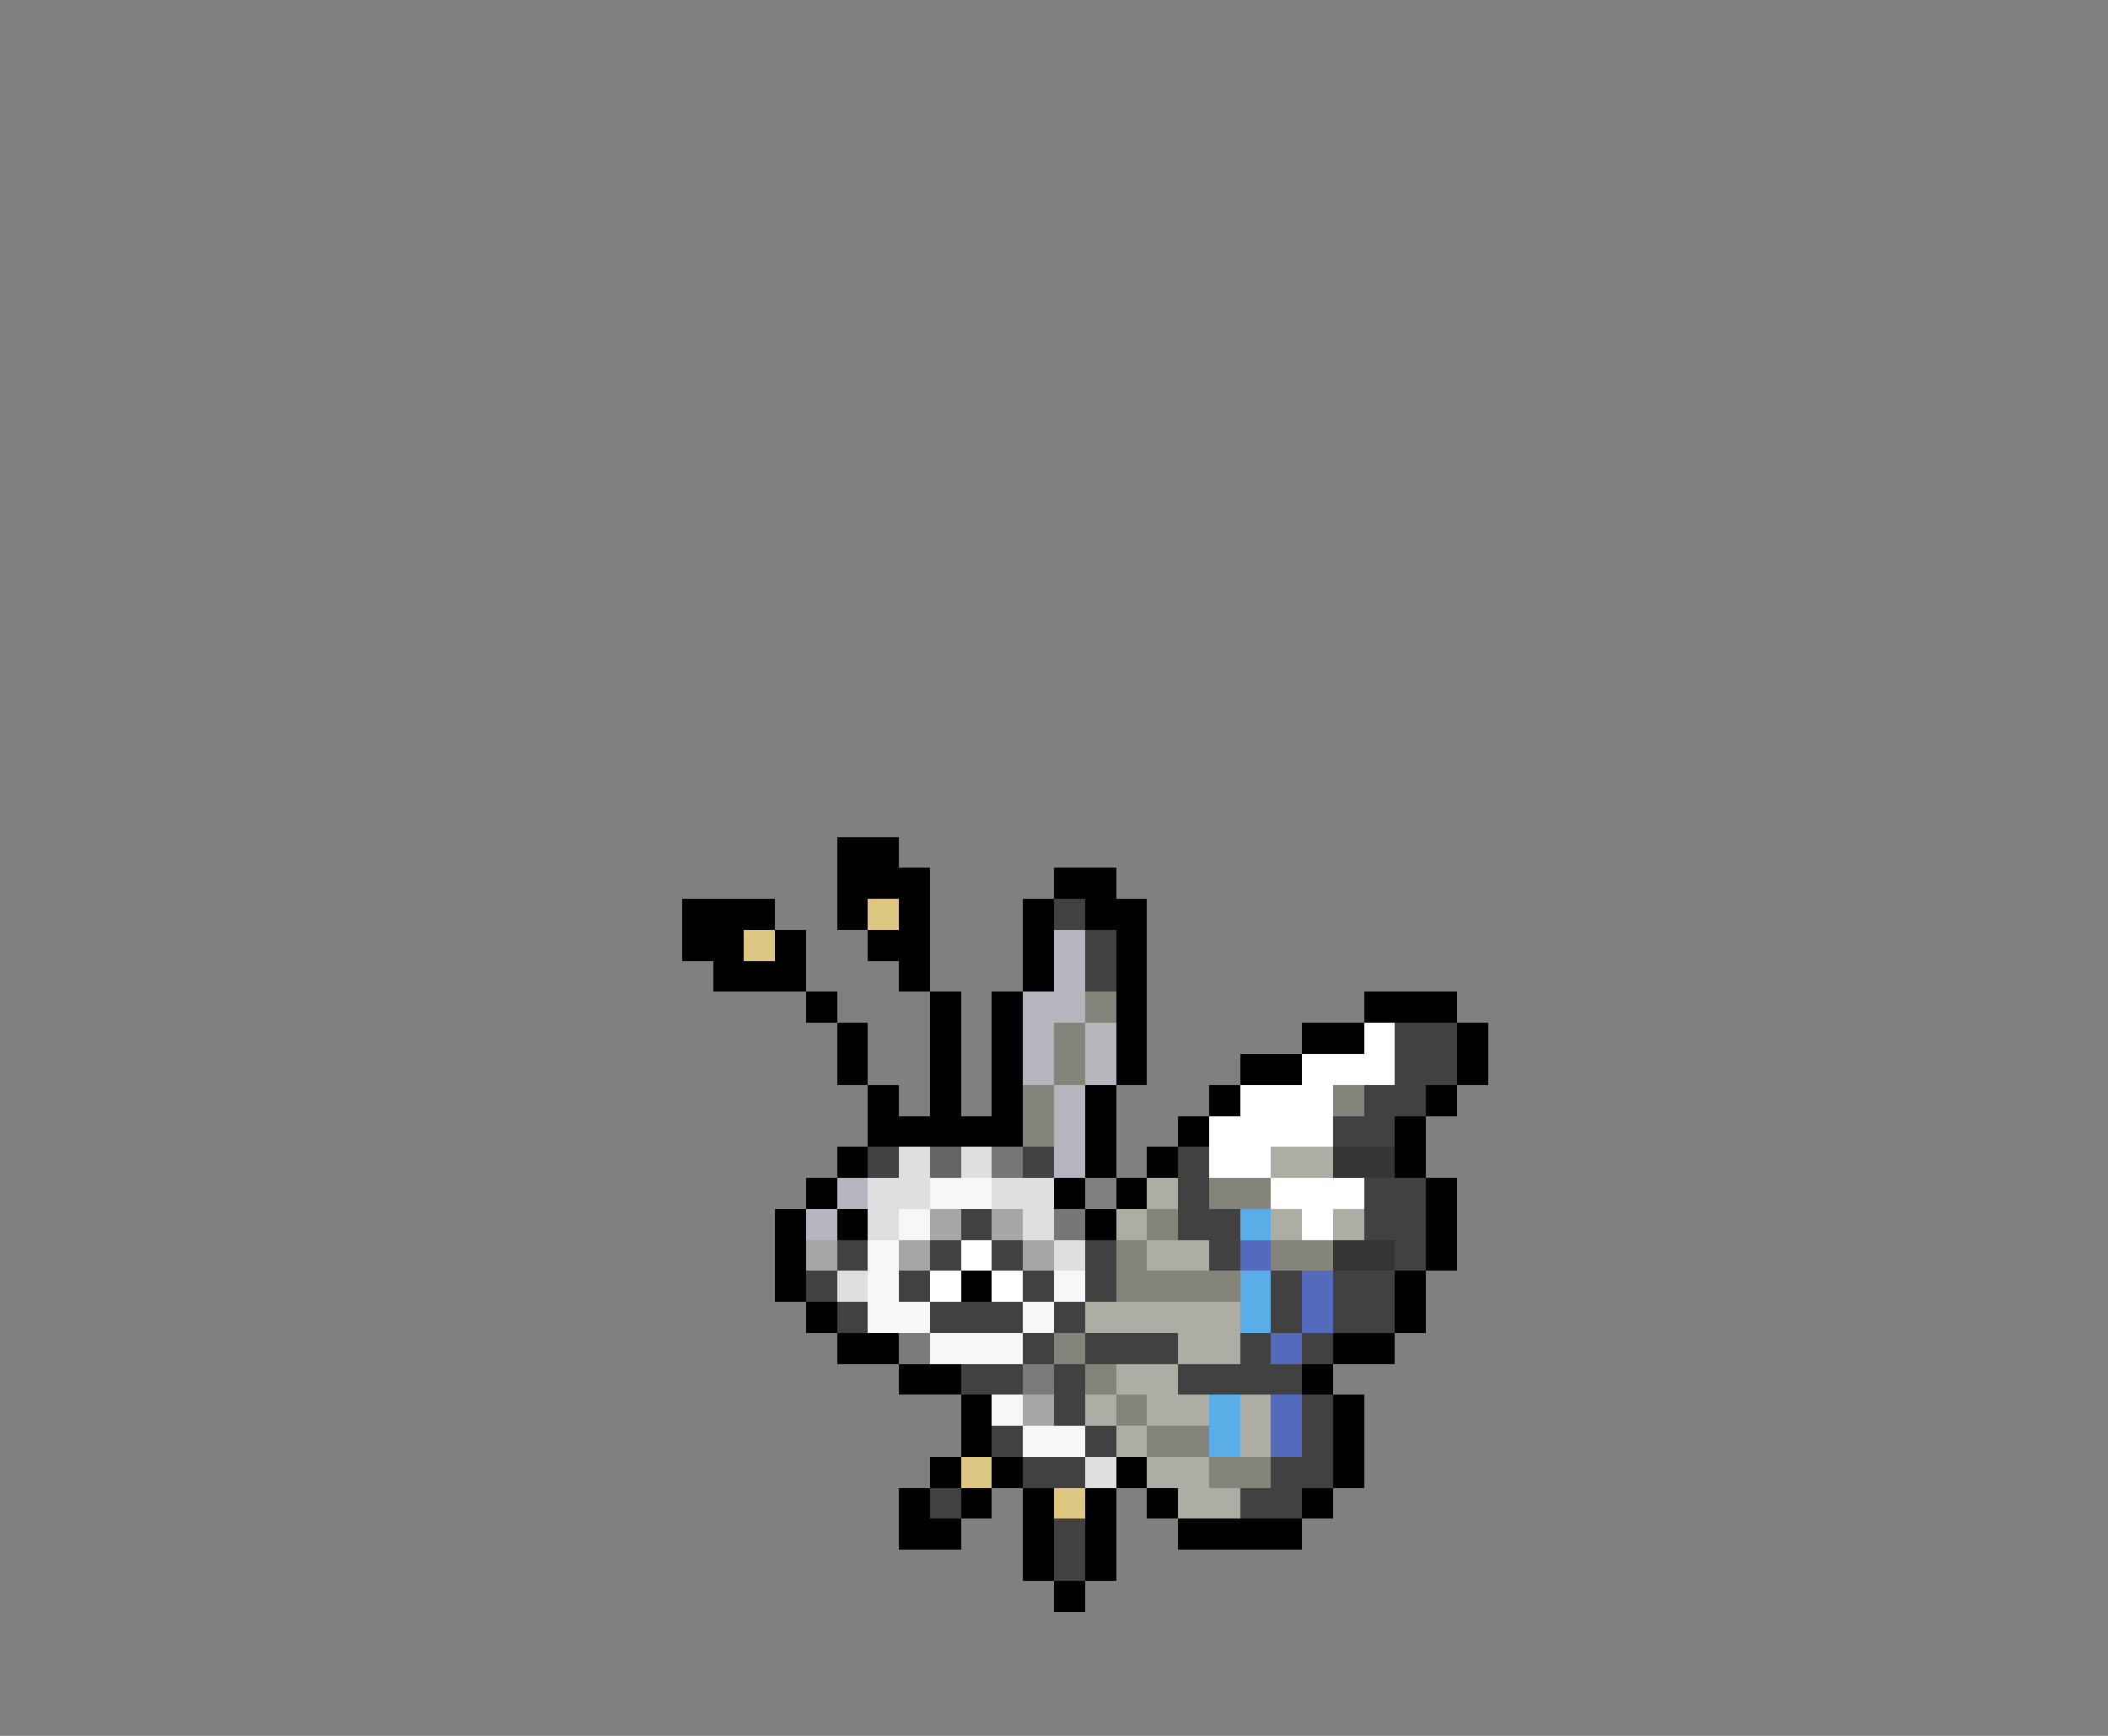 <svg xmlns="http://www.w3.org/2000/svg" viewBox="0 -0.5 68 56" shape-rendering="crispEdges">
<rect x="0" y="-0.5" width="68" height="56" fill="#808080" stroke="none"/>
<path stroke="#000000" d="M27 27h2M27 28h3M34 28h2M22 29h3M27 29h1M29 29h1M33 29h1M35 29h2M22 30h2M25 30h1M28 30h2M33 30h1M36 30h1M23 31h3M29 31h1M33 31h1M36 31h1M26 32h1M30 32h1M32 32h1M36 32h1M44 32h3M27 33h1M30 33h1M32 33h1M36 33h1M42 33h2M47 33h1M27 34h1M30 34h1M32 34h1M36 34h1M40 34h2M47 34h1M28 35h1M30 35h1M32 35h1M35 35h1M39 35h1M46 35h1M28 36h5M35 36h1M38 36h1M45 36h1M27 37h1M35 37h1M37 37h1M45 37h1M26 38h1M34 38h1M36 38h1M46 38h1M25 39h1M27 39h1M35 39h1M46 39h1M25 40h1M46 40h1M25 41h1M31 41h1M45 41h1M26 42h1M45 42h1M27 43h2M43 43h2M29 44h2M42 44h1M31 45h1M43 45h1M31 46h1M43 46h1M30 47h1M32 47h1M36 47h1M43 47h1M29 48h1M31 48h1M33 48h1M35 48h1M37 48h1M42 48h1M29 49h2M33 49h1M35 49h1M38 49h4M33 50h1M35 50h1M34 51h1" />
<path stroke="#dec782" d="M28 29h1M24 30h1M31 47h1M34 48h1" />
<path stroke="#414141" d="M34 29h1M35 30h1M35 31h1M45 33h2M45 34h2M44 35h2M43 36h2M28 37h1M33 37h1M38 37h1M38 38h1M44 38h2M31 39h1M38 39h2M44 39h2M27 40h1M30 40h1M32 40h1M35 40h1M39 40h1M45 40h1M26 41h1M29 41h1M33 41h1M35 41h1M41 41h1M43 41h2M27 42h1M30 42h3M34 42h1M41 42h1M43 42h2M33 43h1M35 43h3M40 43h1M42 43h1M31 44h2M34 44h1M38 44h4M34 45h1M42 45h1M32 46h1M35 46h1M42 46h1M33 47h2M41 47h2M30 48h1M40 48h2M34 49h1M34 50h1" />
<path stroke="#b5b5bd" d="M34 30h1M34 31h1M33 32h2M33 33h1M35 33h1M33 34h1M35 34h1M34 35h1M34 36h1M34 37h1M27 38h1M26 39h1" />
<path stroke="#84847b" d="M35 32h1M34 33h1M34 34h1M33 35h1M43 35h1M33 36h1M39 38h2M37 39h1M36 40h1M41 40h2M36 41h4M34 43h1M35 44h1M36 45h1M37 46h2M39 47h2" />
<path stroke="#ffffff" d="M44 33h1M42 34h3M40 35h3M39 36h4M39 37h2M41 38h3M42 39h1M31 40h1M30 41h1M32 41h1" />
<path stroke="#dfdfdf" d="M29 37h1M31 37h1M28 38h2M32 38h2M28 39h1M33 39h1M34 40h1M27 41h1M35 47h1" />
<path stroke="#656565" d="M30 37h1" />
<path stroke="#777777" d="M32 37h1M34 39h1" />
<path stroke="#adada5" d="M41 37h2M37 38h1M36 39h1M41 39h1M43 39h1M37 40h2M35 42h5M38 43h2M36 44h2M35 45h1M37 45h2M40 45h1M36 46h1M40 46h1M37 47h2M38 48h2" />
<path stroke="#353535" d="M43 37h2M43 40h2" />
<path stroke="#f7f7f7" d="M30 38h2M29 39h1M28 40h1M28 41h1" />
<path stroke="#a6a6a6" d="M30 39h1M32 39h1M26 40h1M29 40h1M33 40h1M33 45h1" />
<path stroke="#5aade6" d="M40 39h1M40 41h1M40 42h1M39 45h1M39 46h1" />
<path stroke="#526bbd" d="M40 40h1M42 41h1M42 42h1M41 43h1M41 45h1M41 46h1" />
<path stroke="#f7f7f9" d="M34 41h1M28 42h2M33 42h1M30 43h3M32 45h1M33 46h2" />
<path stroke="#7b7b7b" d="M29 43h1M33 44h1" />
</svg>